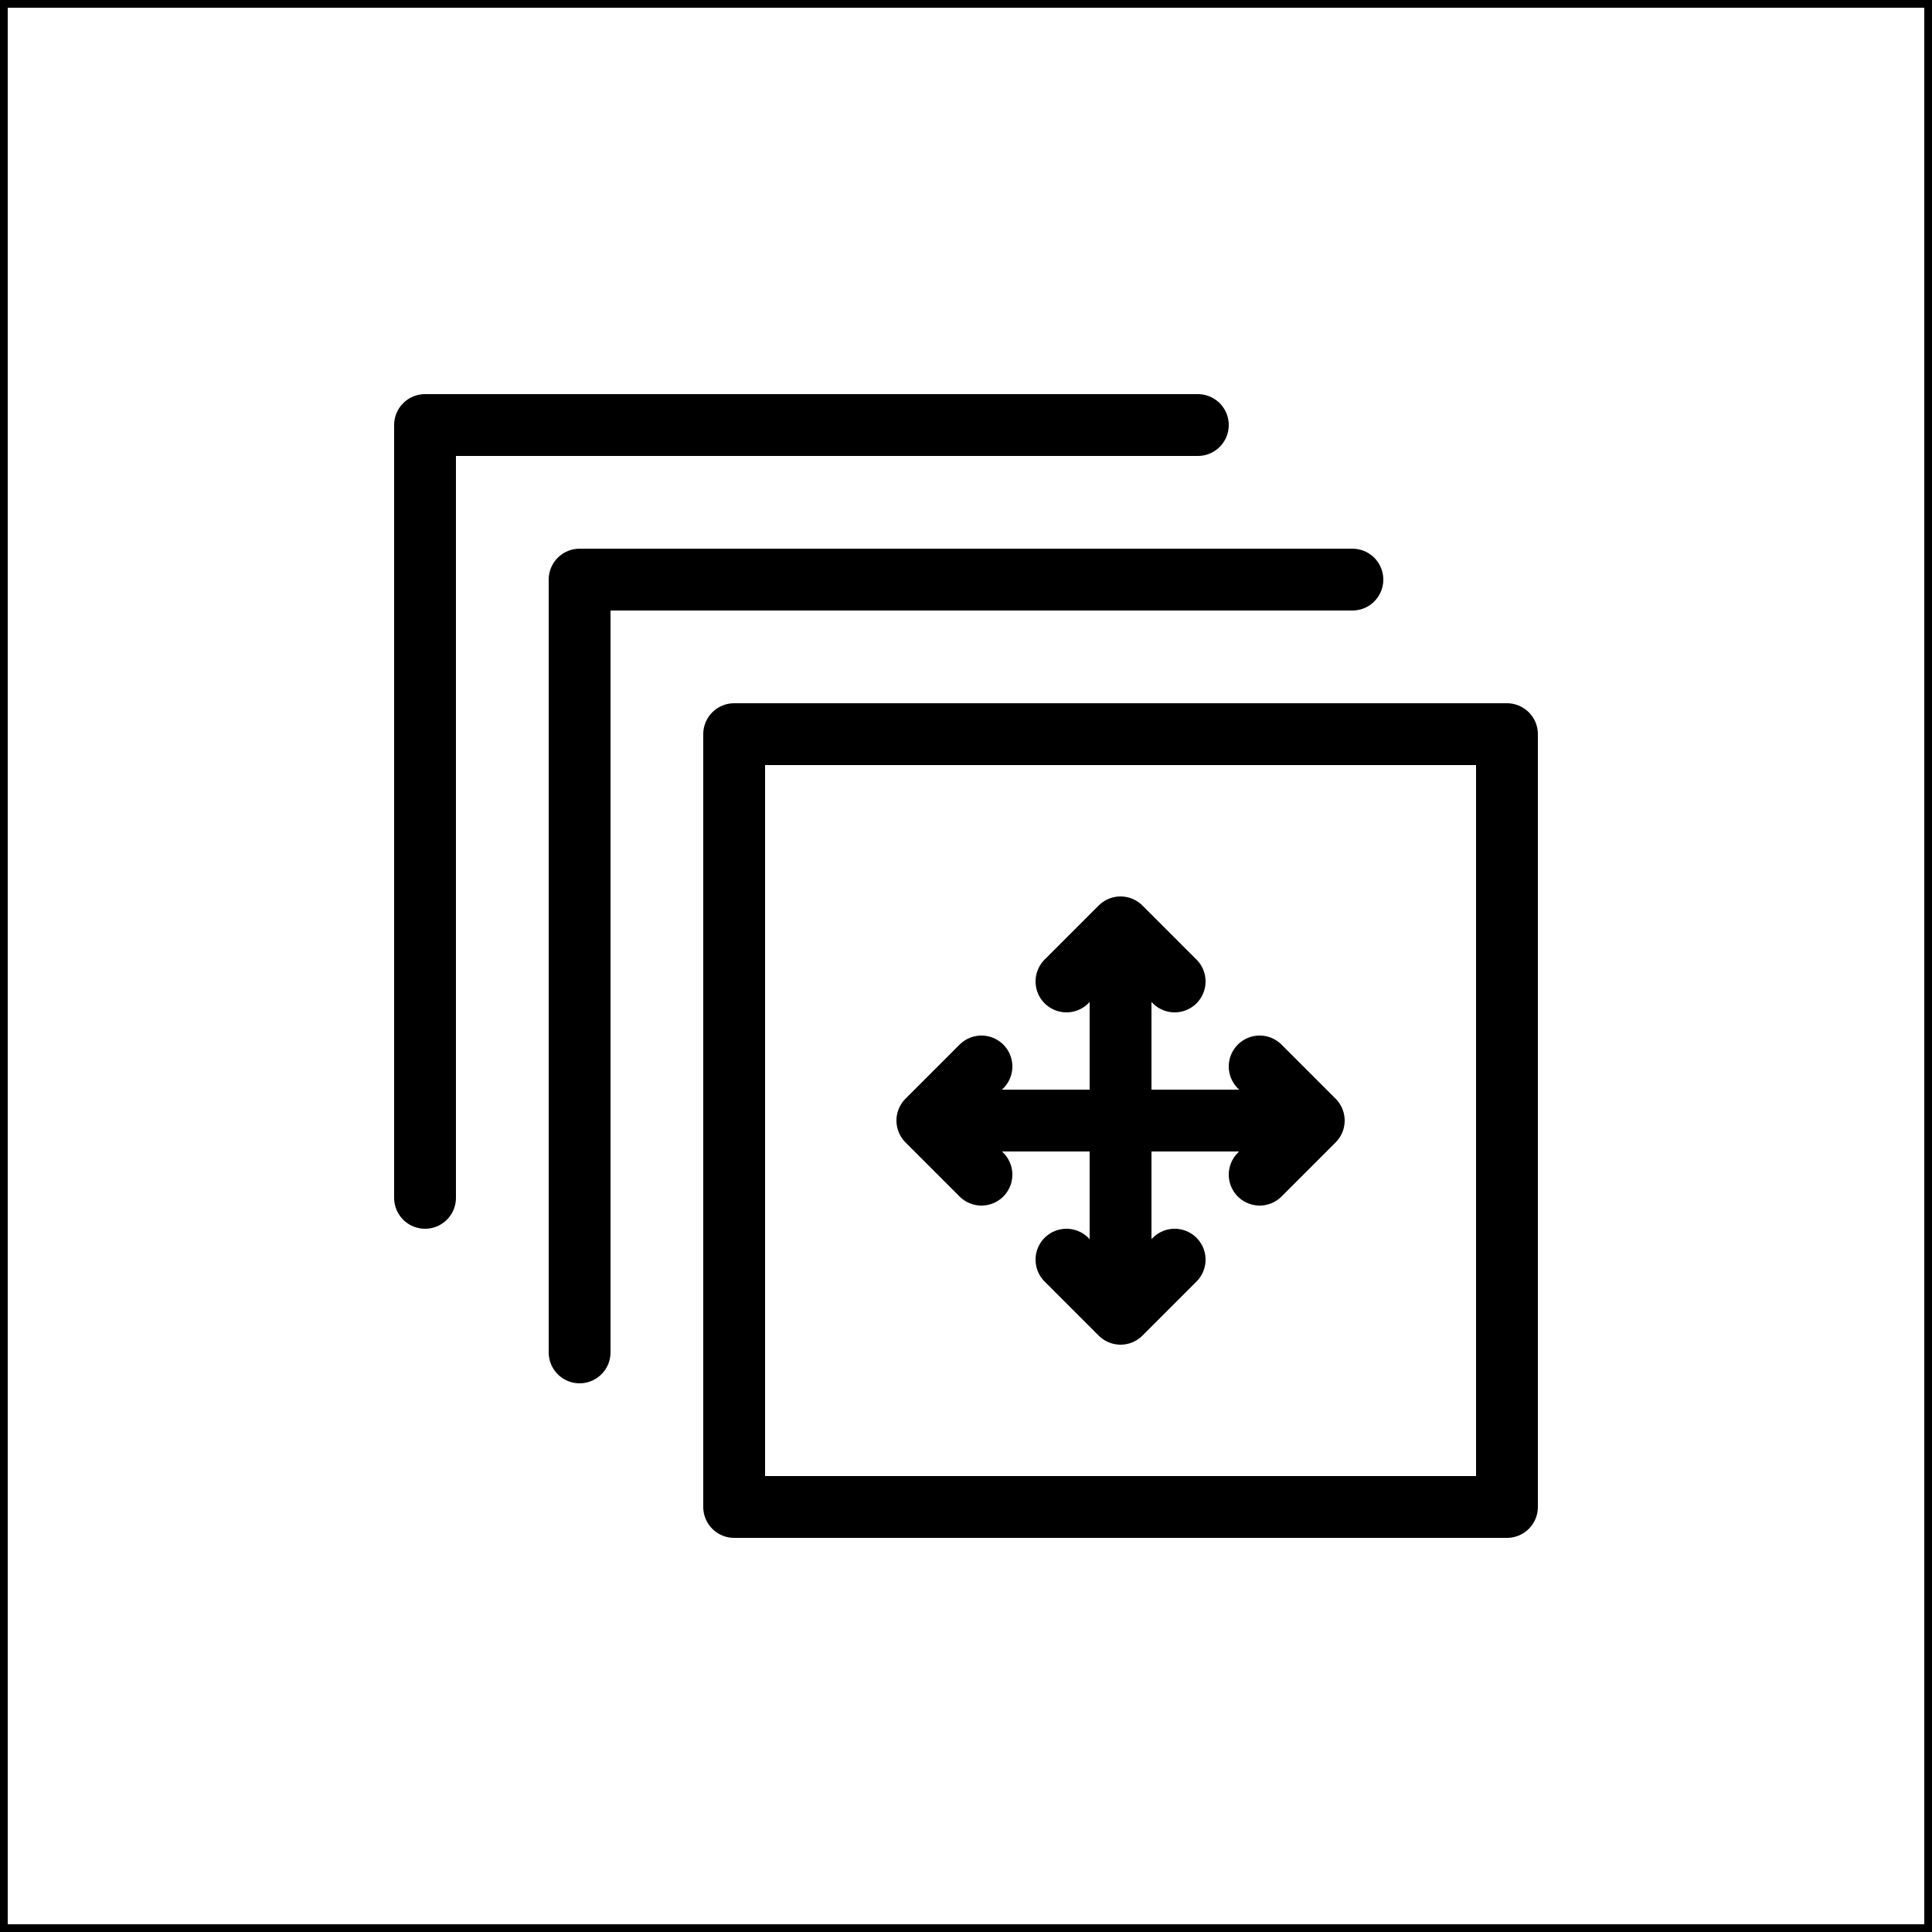<svg width="250" height="250" viewBox="0 0 250 250" fill="none" xmlns="http://www.w3.org/2000/svg">
<rect x="0.5" y="0.5" width="249" height="249" stroke="black"/>
<path d="M155 55H55V155" stroke="black" stroke-width="8" stroke-linecap="round" stroke-linejoin="round"/>
<path d="M175 75H75V175" stroke="black" stroke-width="8" stroke-linecap="round" stroke-linejoin="round"/>
<rect x="95" y="95" width="100" height="100" stroke="black" stroke-width="8" stroke-linejoin="round"/>
<path d="M145 120L138 127M145 120L152 127M145 120V145M145 145H120M145 145L170 145M145 145L145 170M120 145L127 152M120 145L127 138M170 145L163 138M170 145L163 152M145 170L152 163M145 170L138 163" stroke="black" stroke-width="8" stroke-linecap="round" stroke-linejoin="round"/>
</svg>
